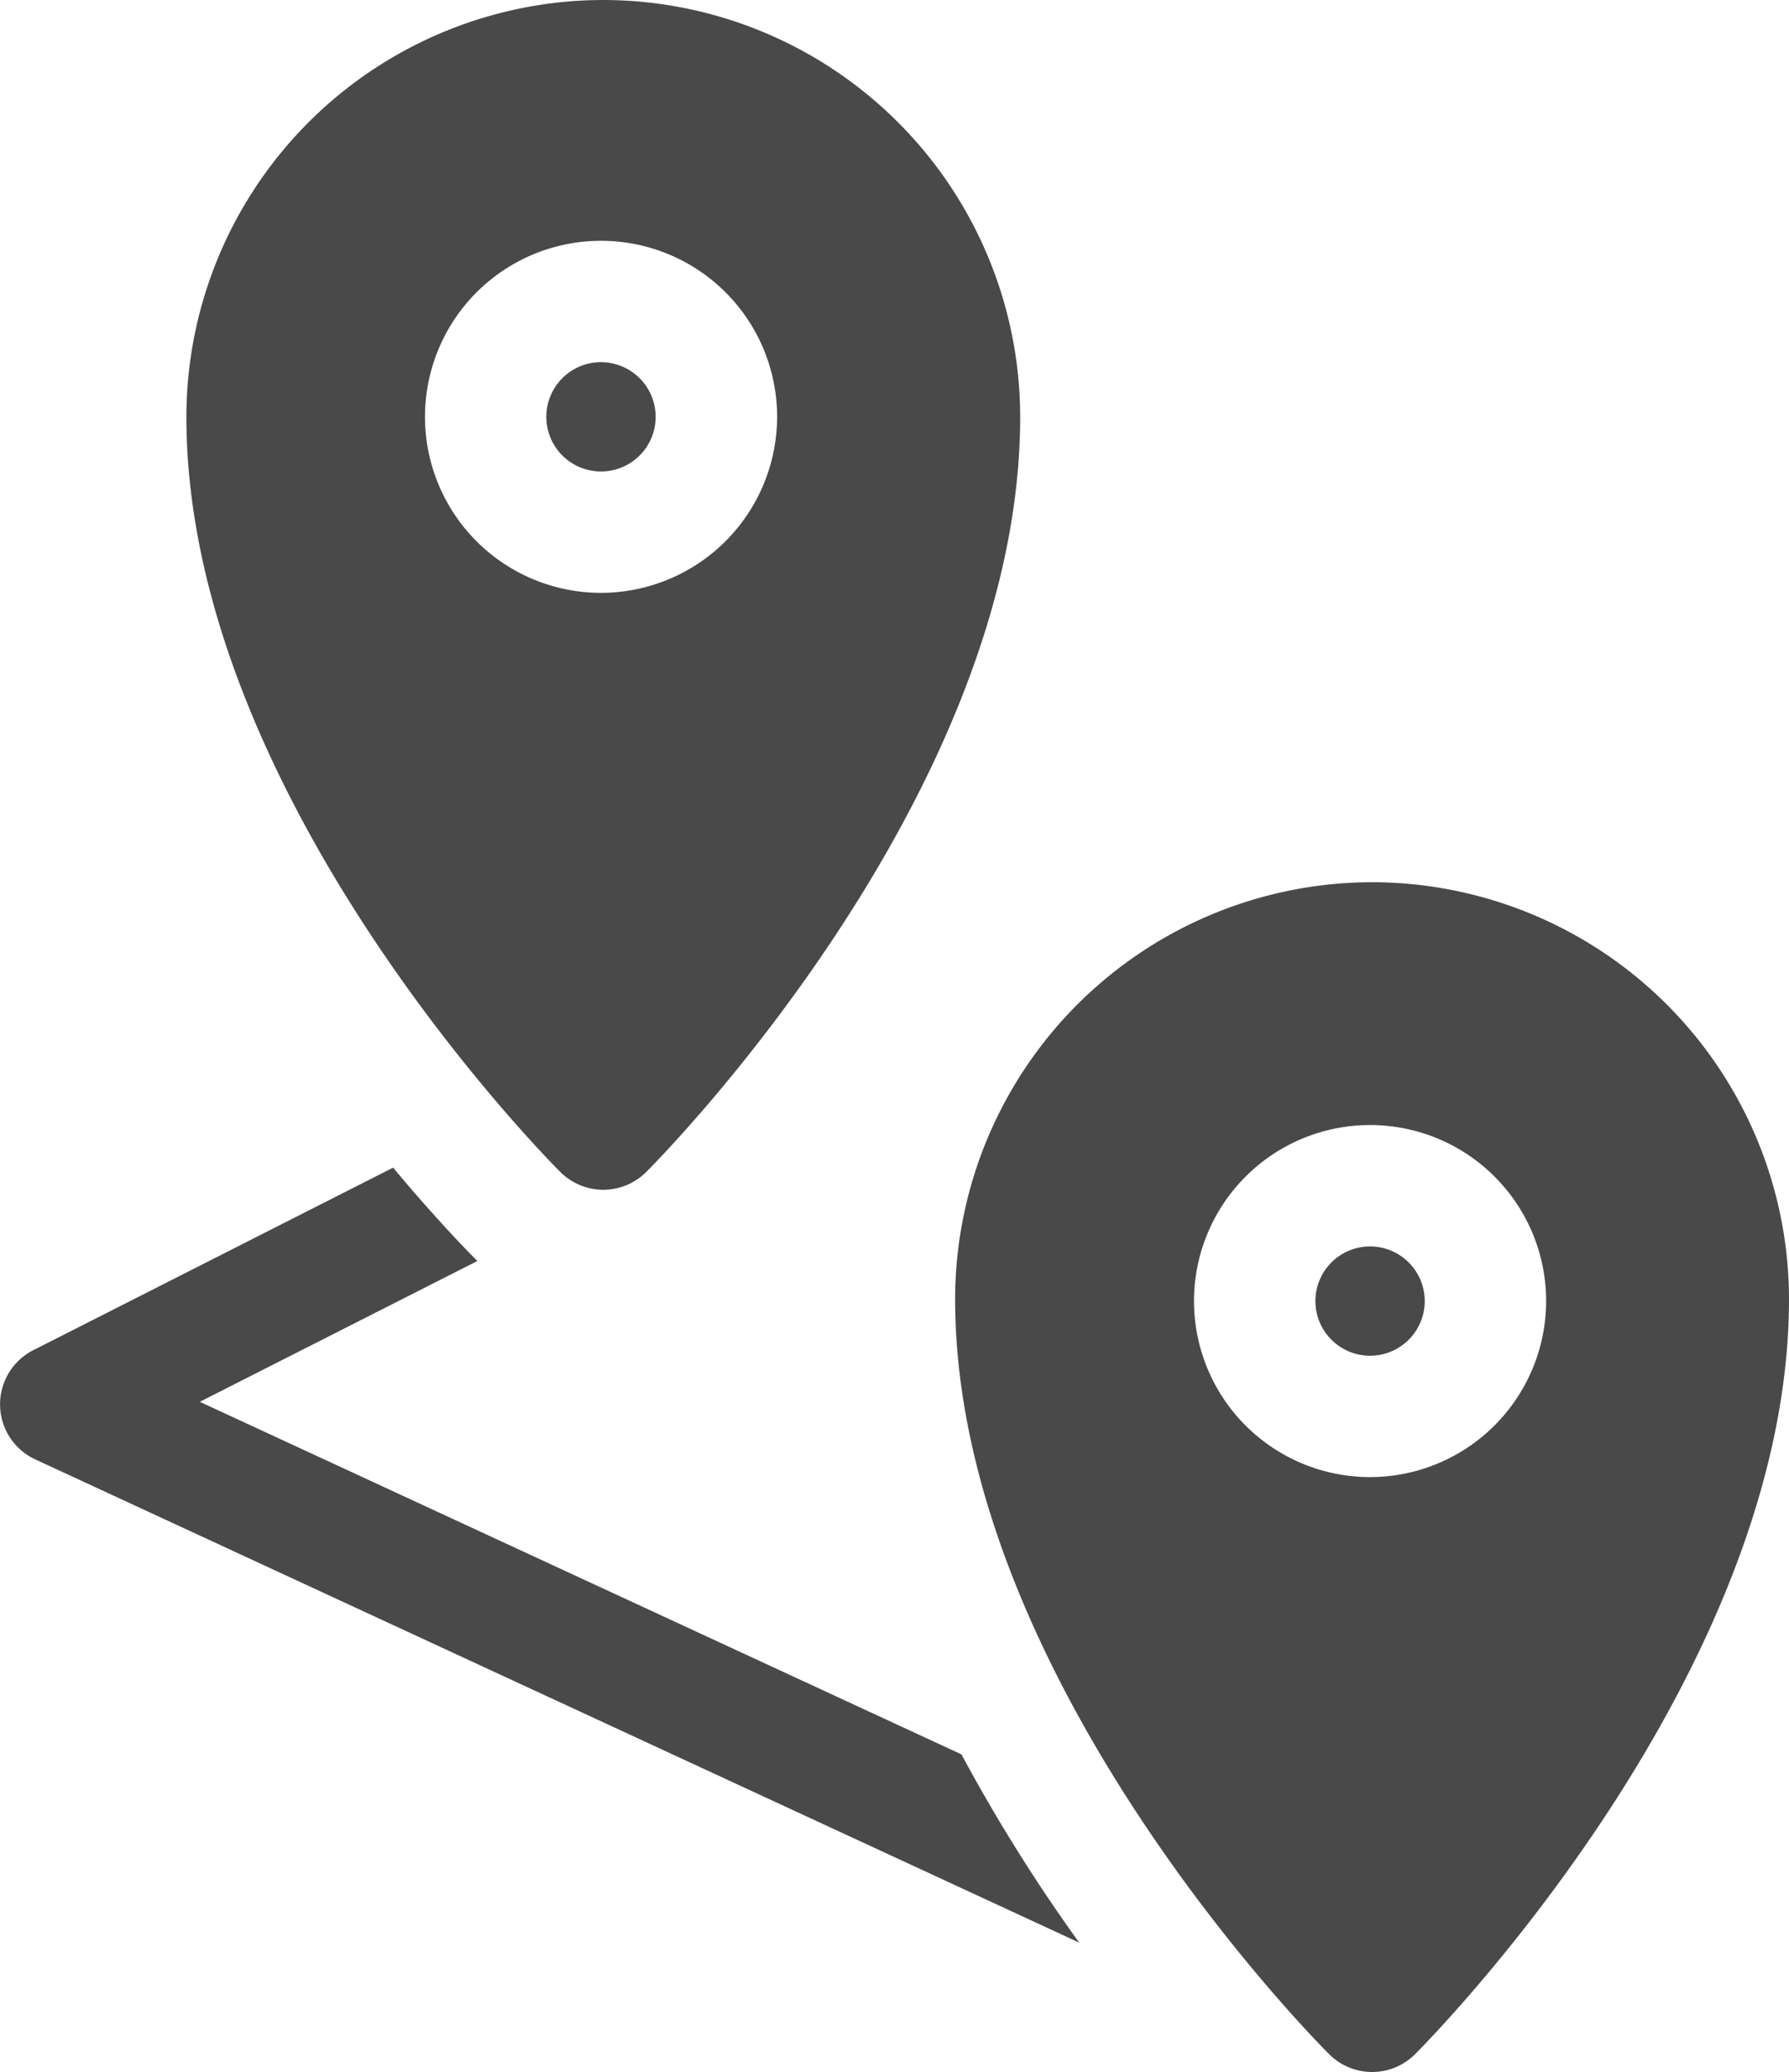 <svg id="Group_795" data-name="Group 795" xmlns="http://www.w3.org/2000/svg" width="26.511" height="30.711" viewBox="0 0 26.511 30.711">
  <path id="Path_157" data-name="Path 157" d="M846.571,90.552l-11.287-5.226,4.113-2.087c-.413-.414-.9-.963-1.248-1.384l-5.333,2.706a.9.9,0,0,0,.03,1.619l15.47,7.162A24.94,24.94,0,0,1,846.571,90.552Z" transform="translate(-832.323 -64.549)" fill="#4a4949"/>
  <g id="Group_793" data-name="Group 793" transform="translate(2.758)">
    <path id="Path_158" data-name="Path 158" d="M843.174,52.539A6.185,6.185,0,0,0,837,58.717c0,5.587,5.315,10.967,5.542,11.193a.9.9,0,0,0,1.272,0c.226-.226,5.542-5.606,5.542-11.193A6.185,6.185,0,0,0,843.174,52.539Zm-.029,8.787a2.609,2.609,0,1,1,2.609-2.609A2.612,2.612,0,0,1,843.144,61.326Z" transform="translate(-836.996 -52.539)" fill="#4a4949"/>
    <path id="Path_159" data-name="Path 159" d="M846.849,61.633a.81.81,0,1,0,.81.81A.811.811,0,0,0,846.849,61.633Z" transform="translate(-840.701 -56.265)" fill="#4a4949"/>
  </g>
  <g id="Group_794" data-name="Group 794" transform="translate(14.154 13.076)">
    <path id="Path_160" data-name="Path 160" d="M862.479,74.69a6.185,6.185,0,0,0-6.178,6.178c0,5.587,5.316,10.967,5.543,11.193a.9.9,0,0,0,1.272,0c.226-.226,5.542-5.606,5.542-11.193A6.185,6.185,0,0,0,862.479,74.69Zm-.029,8.817a2.609,2.609,0,1,1,2.609-2.609A2.612,2.612,0,0,1,862.45,83.507Z" transform="translate(-856.301 -74.69)" fill="#4a4949"/>
    <path id="Path_161" data-name="Path 161" d="M866.155,83.835a.81.81,0,1,0,.81.81A.811.811,0,0,0,866.155,83.835Z" transform="translate(-860.006 -78.437)" fill="#4a4949"/>
  </g>
</svg>
